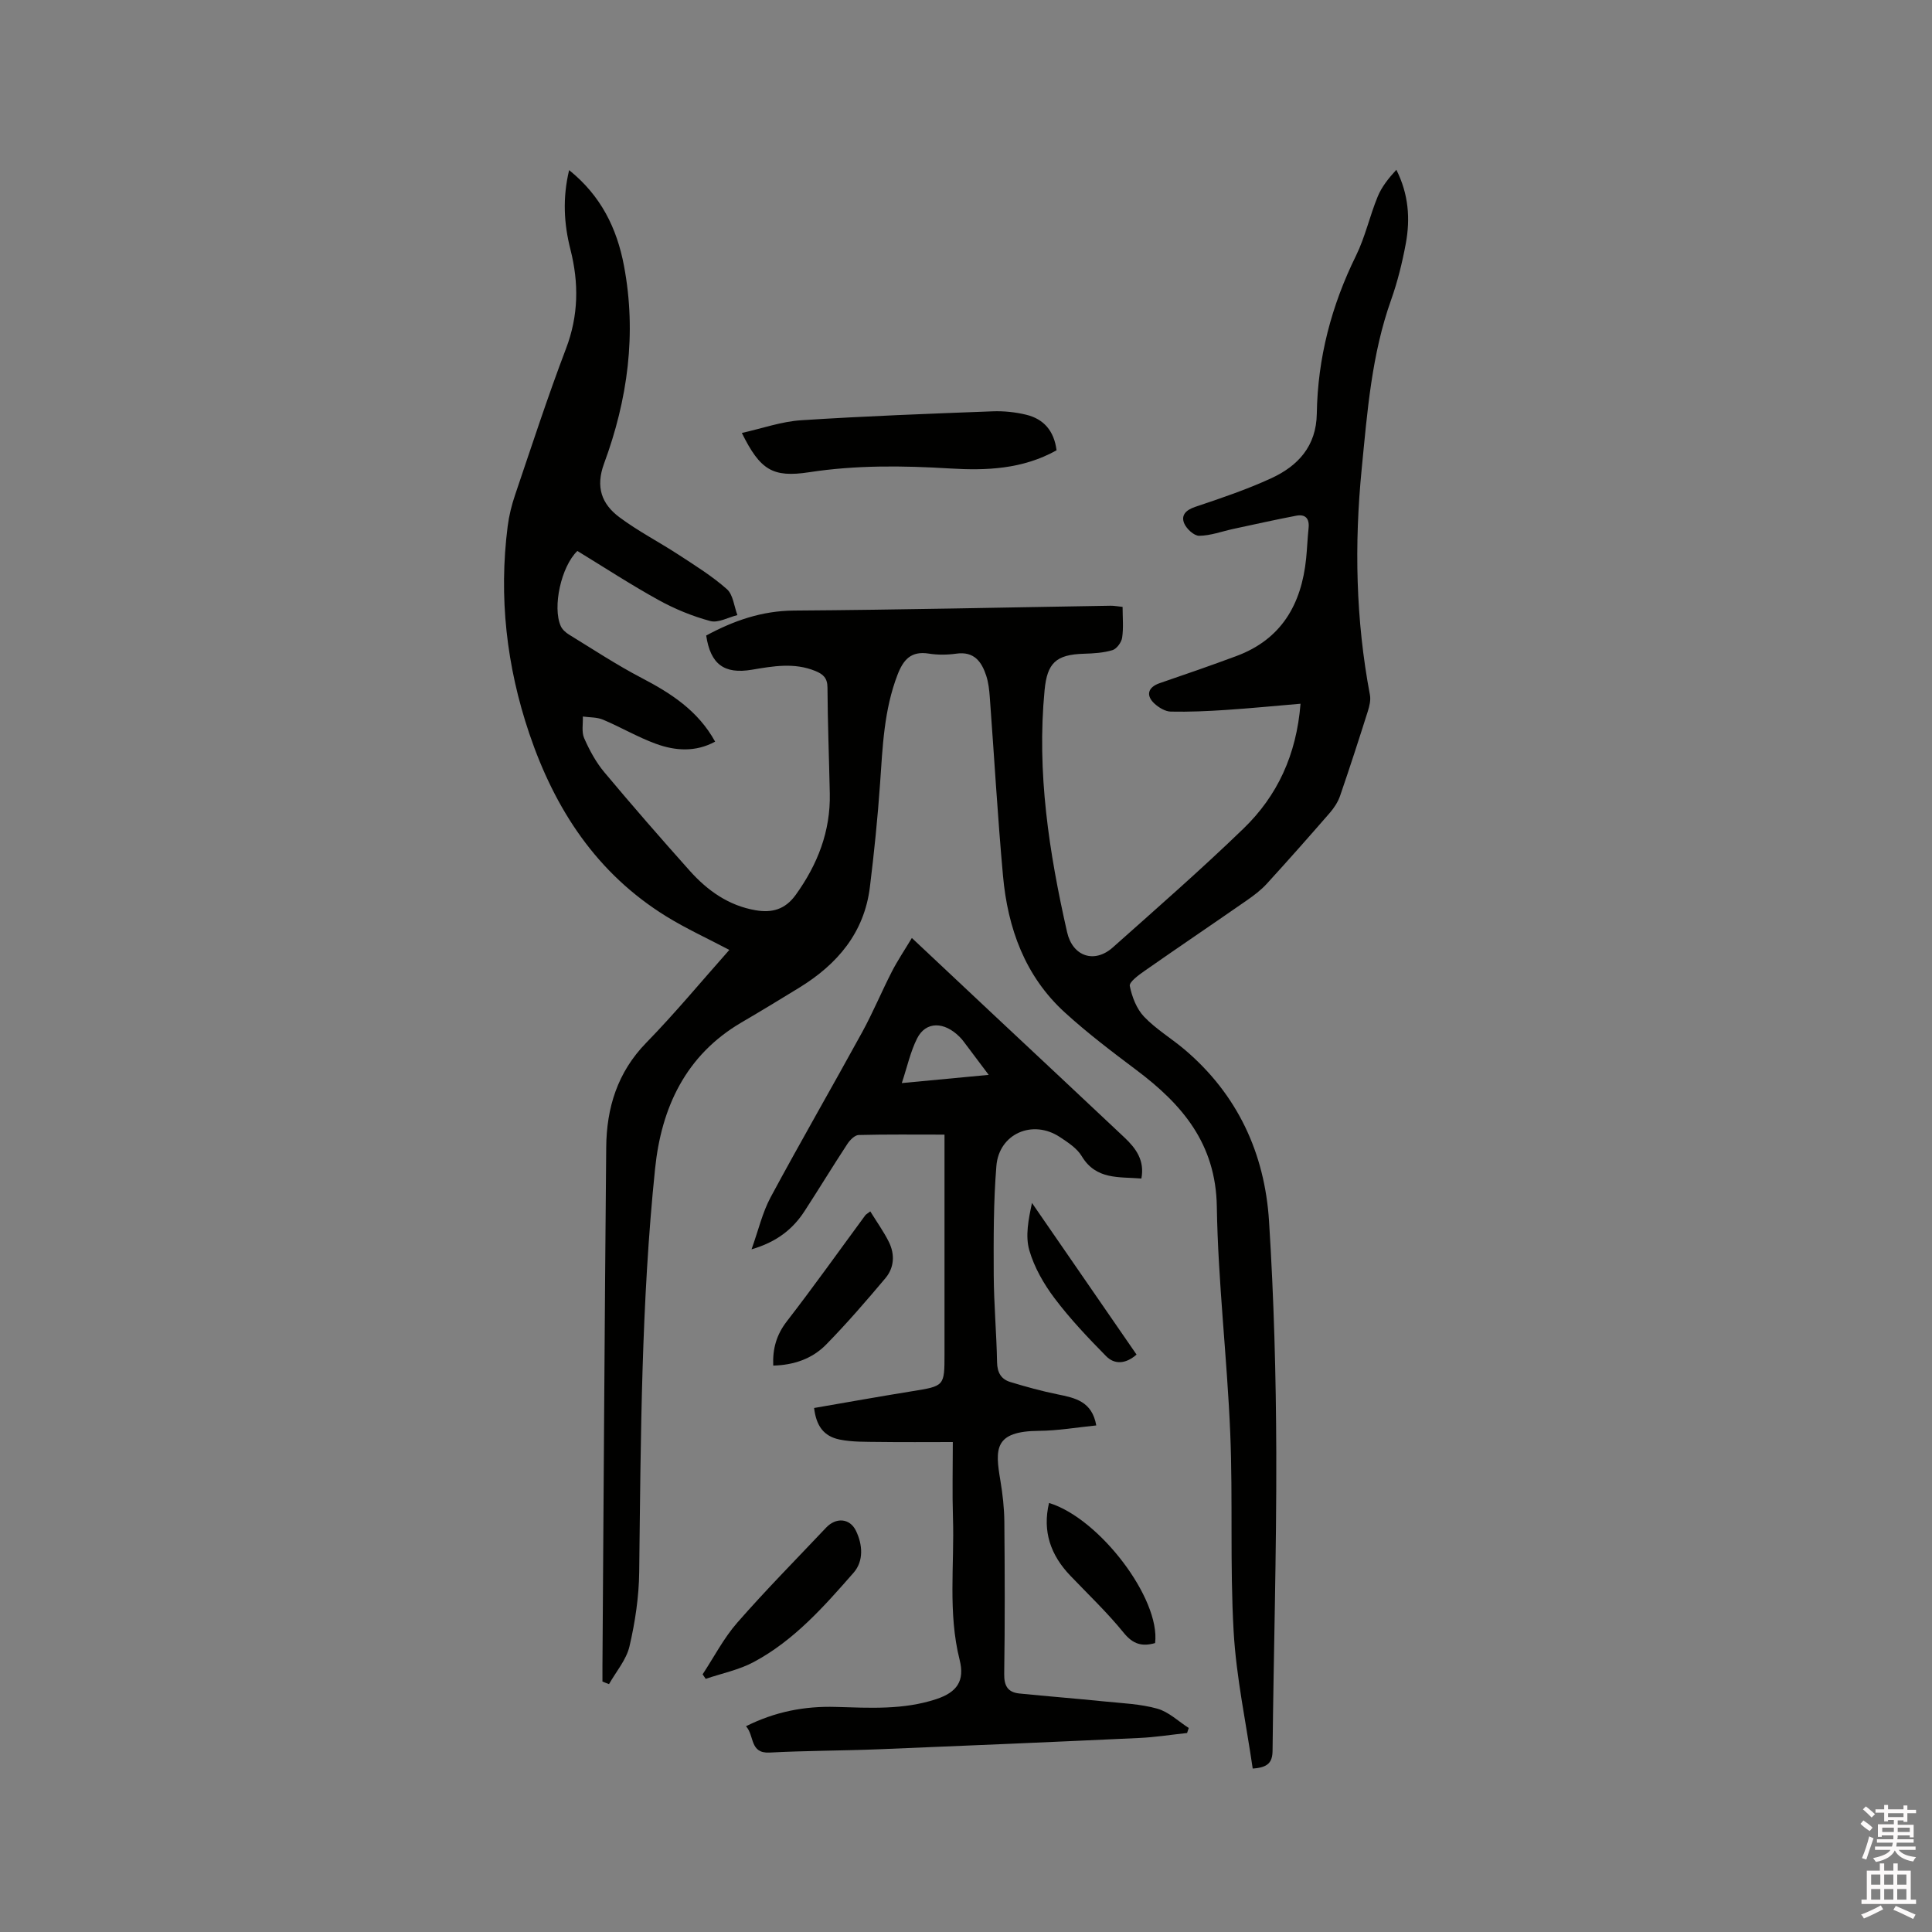 <svg enable-background="new 0 0 400 400" viewBox="0 0 400 400" xmlns="http://www.w3.org/2000/svg"><rect x="0" y="0" width="400" height="400" fill="#808080" stroke="none"/><path d="m385.2 377.6.6-.7c.6.4 1.3.9 1.9 1.5l-.6.7c-.8-.5-1.4-1-1.9-1.5zm.3 7.1c.6-1.4 1.1-2.9 1.5-4.5.3.1.6.3.9.4-.5 1.4-1 2.9-1.5 4.4zm.2-10.1.6-.6c.7.5 1.3 1.1 1.9 1.6l-.7.7c-.6-.6-1.2-1.2-1.8-1.7zm8.4-.8h.8v.9h1.8v.7h-1.8v1.8h-.8v-.3h-1.2v.9h3.3v2.6h-.8v-.4h-2.5c0 .3 0 .6-.1.8h3.4v.7h-3.5c0 .3-.1.6-.1.8h4v.7h-3.5c.7.9 1.9 1.3 3.6 1.5-.2.2-.4.5-.6.9-1.9-.3-3.2-1.1-3.8-2.3-.5 1.1-1.8 2-3.9 2.4-.2-.3-.4-.5-.6-.8 1.9-.4 3.1-.9 3.6-1.7h-3.2v-.7h3.5c.1-.2.1-.5.2-.8h-3.3v-.7h3.4c0-.2 0-.5 0-.8h-2.4v.3h-.8v-2.6h3.3v-.9h-1.2v.3h-.8v-1.8h-1.8v-.7h1.8v-.9h.8v.9h3.2zm-4.4 5.5h2.4c0-.3 0-.6 0-.9h-2.4zm1.2-3.1h3.2v-.8h-3.2zm4.4 2.2h-2.4v.9h2.5v-.9z" fill="#fcfafa"/><path d="m389.2 385.8h.9v1.5h1.9v-1.5h.9v1.5h2.7v6h1.1v.9h-11.3v-.9h1.1v-6h2.7zm.2 8.7.5.8c-1.2.6-2.5 1.3-4 1.9-.2-.3-.3-.6-.6-.8 1.6-.6 3-1.3 4.1-1.9zm-2-4.3h1.9v-2.1h-1.9zm0 3.1h1.9v-2.2h-1.9zm2.7-3.1h1.9v-2.1h-1.9zm0 3.1h1.9v-2.2h-1.9zm2.4 1.3c1.4.6 2.7 1.2 4.1 1.8l-.5.9c-1.5-.7-2.8-1.4-4.1-1.9zm2.2-6.5h-1.9v2.1h1.9zm-1.9 5.2h1.9v-2.2h-1.9z" fill="#fcfafa"/><g fill="#010100"><path d="m124.73 348.14c0-1.02-.01-2.04 0-3.07.25-35.84.45-71.68.78-107.52.07-8.17 2.31-15.53 8.29-21.66s11.45-12.75 17.2-19.22c-4.51-2.38-8.94-4.4-13.05-6.94-14.38-8.88-23.06-22.15-28.37-37.86-4.72-13.96-6.34-28.28-4.47-42.93.28-2.19.82-4.37 1.53-6.46 3.43-10.12 6.74-20.3 10.54-30.29 2.62-6.87 2.68-13.62.92-20.55-1.35-5.32-1.65-10.63-.27-16.42 6.57 5.29 9.89 12 11.36 19.82 2.65 14.05.76 27.7-4.12 40.92-1.81 4.89-.49 8.39 3.16 11.12 3.87 2.89 8.22 5.13 12.28 7.78 3.43 2.24 6.94 4.42 9.99 7.12 1.29 1.15 1.48 3.55 2.17 5.37-1.88.46-3.97 1.67-5.61 1.23-3.71-1-7.37-2.5-10.73-4.36-5.74-3.17-11.24-6.76-16.79-10.15-3.35 3.21-5.2 11.62-3.44 15.56.32.71 1.04 1.35 1.73 1.77 4.96 3.04 9.82 6.25 14.97 8.94 6.12 3.19 11.72 6.79 15.26 13.21-4.07 2.21-8.25 1.91-12.25.45-3.76-1.37-7.26-3.44-10.96-5-1.26-.53-2.78-.45-4.18-.65.06 1.5-.29 3.19.27 4.47 1.09 2.48 2.43 4.97 4.16 7.04 5.78 6.91 11.71 13.71 17.71 20.43 3.67 4.1 8.04 7.21 13.64 8.17 3.38.58 6.1-.15 8.29-3.18 4.54-6.31 7.22-13.16 7.06-20.99-.15-7.31-.44-14.62-.48-21.94-.01-1.98-.89-2.77-2.51-3.43-4.37-1.79-8.75-1-13.14-.26-5.73.96-8.57-1.12-9.46-7.08 5.66-3.06 11.51-5.13 18.22-5.17 21.83-.15 43.66-.65 65.49-1 .72-.01 1.45.13 2.5.24 0 2.19.21 4.31-.09 6.36-.14.97-1.12 2.32-1.99 2.59-1.88.57-3.94.69-5.93.75-5.79.17-7.6 1.92-8.14 7.54-1.64 17.01.92 33.61 4.66 50.1 1.14 5.04 5.66 6.56 9.47 3.16 9.1-8.1 18.29-16.13 27.05-24.6 6.98-6.75 10.97-15.22 11.81-25.85-5.3.45-10.39.95-15.5 1.29-3.78.25-7.58.42-11.36.34-1.13-.02-2.44-.81-3.33-1.61-1.93-1.75-1.39-3.45 1.03-4.28 5.3-1.81 10.6-3.65 15.85-5.6 9.35-3.46 13.5-10.71 14.47-20.19.21-2.11.29-4.23.51-6.34.2-1.96-.67-2.9-2.55-2.54-4.35.83-8.67 1.8-13.01 2.73-2.37.51-4.72 1.4-7.09 1.43-1.07.01-2.65-1.45-3.12-2.61-.67-1.66.38-2.73 2.27-3.37 5.31-1.78 10.64-3.58 15.72-5.91 5.58-2.56 9.38-6.65 9.48-13.41.18-11.5 3.02-22.35 8.12-32.7 1.9-3.87 2.83-8.2 4.48-12.21.83-2.04 2.27-3.83 3.87-5.57 2.54 5.05 2.9 10.14 1.96 15.25-.73 3.94-1.7 7.89-3.04 11.67-4.04 11.32-4.93 23.14-6.09 34.95-1.55 15.71-1.24 31.32 1.7 46.86.2 1.07-.1 2.31-.44 3.39-1.85 5.85-3.74 11.69-5.74 17.5-.43 1.25-1.22 2.47-2.09 3.48-4.31 4.96-8.67 9.89-13.1 14.74-1.2 1.31-2.66 2.41-4.13 3.43-7.05 4.9-14.16 9.7-21.2 14.62-1.21.85-3.18 2.29-3.02 3.1.46 2.26 1.41 4.74 2.97 6.37 2.46 2.58 5.63 4.46 8.38 6.79 10.96 9.3 16.59 21.47 17.48 35.53 1.01 15.96 1.45 31.97 1.5 47.96.06 20.56-.55 41.12-.77 61.68-.03 2.42-.94 3.48-4.11 3.69-1.37-9.44-3.41-18.88-3.95-28.41-.78-13.63-.14-27.34-.7-41-.65-15.66-2.53-31.29-2.78-46.95-.21-13-7.14-21.12-16.64-28.25-5.07-3.81-10.15-7.66-14.83-11.93-8.26-7.53-11.82-17.45-12.8-28.29-1.12-12.34-1.82-24.71-2.74-37.06-.11-1.47-.28-2.98-.73-4.37-.96-2.91-2.51-5.08-6.18-4.57-1.87.26-3.85.29-5.71-.01-3.67-.58-5.27 1.24-6.48 4.39-2.8 7.27-3.08 14.87-3.61 22.49-.5 7.17-1.23 14.33-2.11 21.47-1.17 9.47-6.75 15.98-14.61 20.81-3.97 2.44-7.96 4.86-11.98 7.21-11.57 6.78-16.58 17.64-17.88 30.25-2.87 27.76-2.96 55.65-3.29 83.53-.06 5.14-.84 10.36-2.01 15.38-.65 2.79-2.77 5.23-4.24 7.83-.49-.17-.93-.36-1.36-.54z"/><path d="m197.27 298.56c-5.37 0-10.32.05-15.27-.02-2.73-.04-5.53.04-8.18-.5-3.3-.68-4.83-2.85-5.27-6.53 6.73-1.16 13.47-2.37 20.23-3.46s6.77-1.04 6.77-7.72c0-13.78 0-27.57 0-41.35 0-1.24 0-2.48 0-4.07-6.18 0-11.98-.07-17.77.08-.8.02-1.79 1.02-2.32 1.82-3.02 4.6-5.88 9.31-8.88 13.93-2.44 3.76-5.78 6.4-10.98 7.92 1.43-3.98 2.25-7.62 3.95-10.78 6.17-11.47 12.69-22.75 18.95-34.17 2.23-4.07 4.02-8.39 6.14-12.53 1.18-2.3 2.63-4.45 4.15-6.98 6.03 5.66 11.57 10.88 17.12 16.08 8.97 8.41 17.96 16.8 26.91 25.24 2.35 2.22 4.21 4.72 3.49 8.48-4.66-.38-9.39.31-12.35-4.63-.98-1.63-2.84-2.84-4.5-3.94-5.63-3.74-12.62-.75-13.17 5.97-.61 7.48-.58 15.02-.55 22.53.03 6.04.58 12.07.69 18.11.04 2.15.85 3.51 2.74 4.09 3.22.98 6.47 1.88 9.77 2.55 3.65.74 7.16 1.45 8.03 6.44-3.99.4-7.92 1.09-11.86 1.12-9.35.07-9.09 3.78-7.99 10.3.47 2.8.79 5.67.82 8.51.09 10.5.13 20.99-.03 31.49-.04 2.5.74 3.83 3.14 4.08 5.88.59 11.76 1.05 17.64 1.65 3.66.37 7.42.51 10.92 1.49 2.36.66 4.35 2.62 6.51 4-.12.35-.24.69-.35 1.04-3.3.35-6.6.88-9.91 1.03-17.98.84-35.97 1.61-53.96 2.34-7.51.3-15.04.28-22.55.68-4.18.22-3.1-3.48-4.9-5.45 6.05-3.03 12.16-4.19 18.59-4 6.99.2 13.99.64 20.79-1.61 4.31-1.42 5.95-3.78 4.85-8.14-2.45-9.74-1.06-19.61-1.38-29.42-.16-5.13-.03-10.22-.03-15.67zm-10.56-74.32c6.25-.59 11.89-1.13 17.99-1.7-2.01-2.68-3.58-4.77-5.15-6.85-.25-.34-.52-.66-.82-.96-3.22-3.28-7.05-3.31-8.85.26-1.38 2.74-2.04 5.84-3.17 9.25z"/><path d="m218.75 93.23c-7.05 3.93-14.55 4.22-22.09 3.76-9.75-.59-19.42-.71-29.13.78-7.59 1.16-10.14-.47-13.94-8.13 4.21-.94 8.21-2.37 12.27-2.63 13.2-.86 26.43-1.35 39.65-1.85 2.3-.09 4.69.16 6.93.7 3.62.87 5.79 3.3 6.31 7.37z"/><path d="m145.47 346.65c2.36-3.58 4.36-7.48 7.16-10.68 5.91-6.76 12.24-13.16 18.41-19.69 2.04-2.16 4.89-1.97 6.16.62 1.42 2.9 1.64 6.3-.47 8.71-6.12 6.99-12.33 14.03-20.67 18.49-3.06 1.64-6.62 2.35-9.95 3.49-.22-.31-.43-.63-.64-.94z"/><path d="m180.18 250.8c1.38 2.24 2.8 4.21 3.86 6.35 1.26 2.56 1.11 5.3-.73 7.49-3.95 4.69-7.96 9.34-12.25 13.72-2.87 2.94-6.68 4.27-10.97 4.37-.15-3.52.68-6.4 2.82-9.17 5.57-7.2 10.85-14.63 16.25-21.96.12-.16.33-.26 1.02-.8z"/><path d="m217.19 311.17c10.45 3.18 23.09 19.84 21.96 29.01-2.63.75-4.54.29-6.49-2.12-3.39-4.18-7.31-7.91-11.04-11.81-4.09-4.26-5.83-9.19-4.43-15.08z"/><path d="m235.31 280.45c-2.29 2.01-4.58 2.07-6.3.33-3.75-3.81-7.46-7.72-10.67-11.98-2.24-2.97-4.21-6.41-5.23-9.94-.86-2.97-.18-6.39.55-9.8 7.16 10.4 14.33 20.79 21.65 31.39z"/></g></svg>